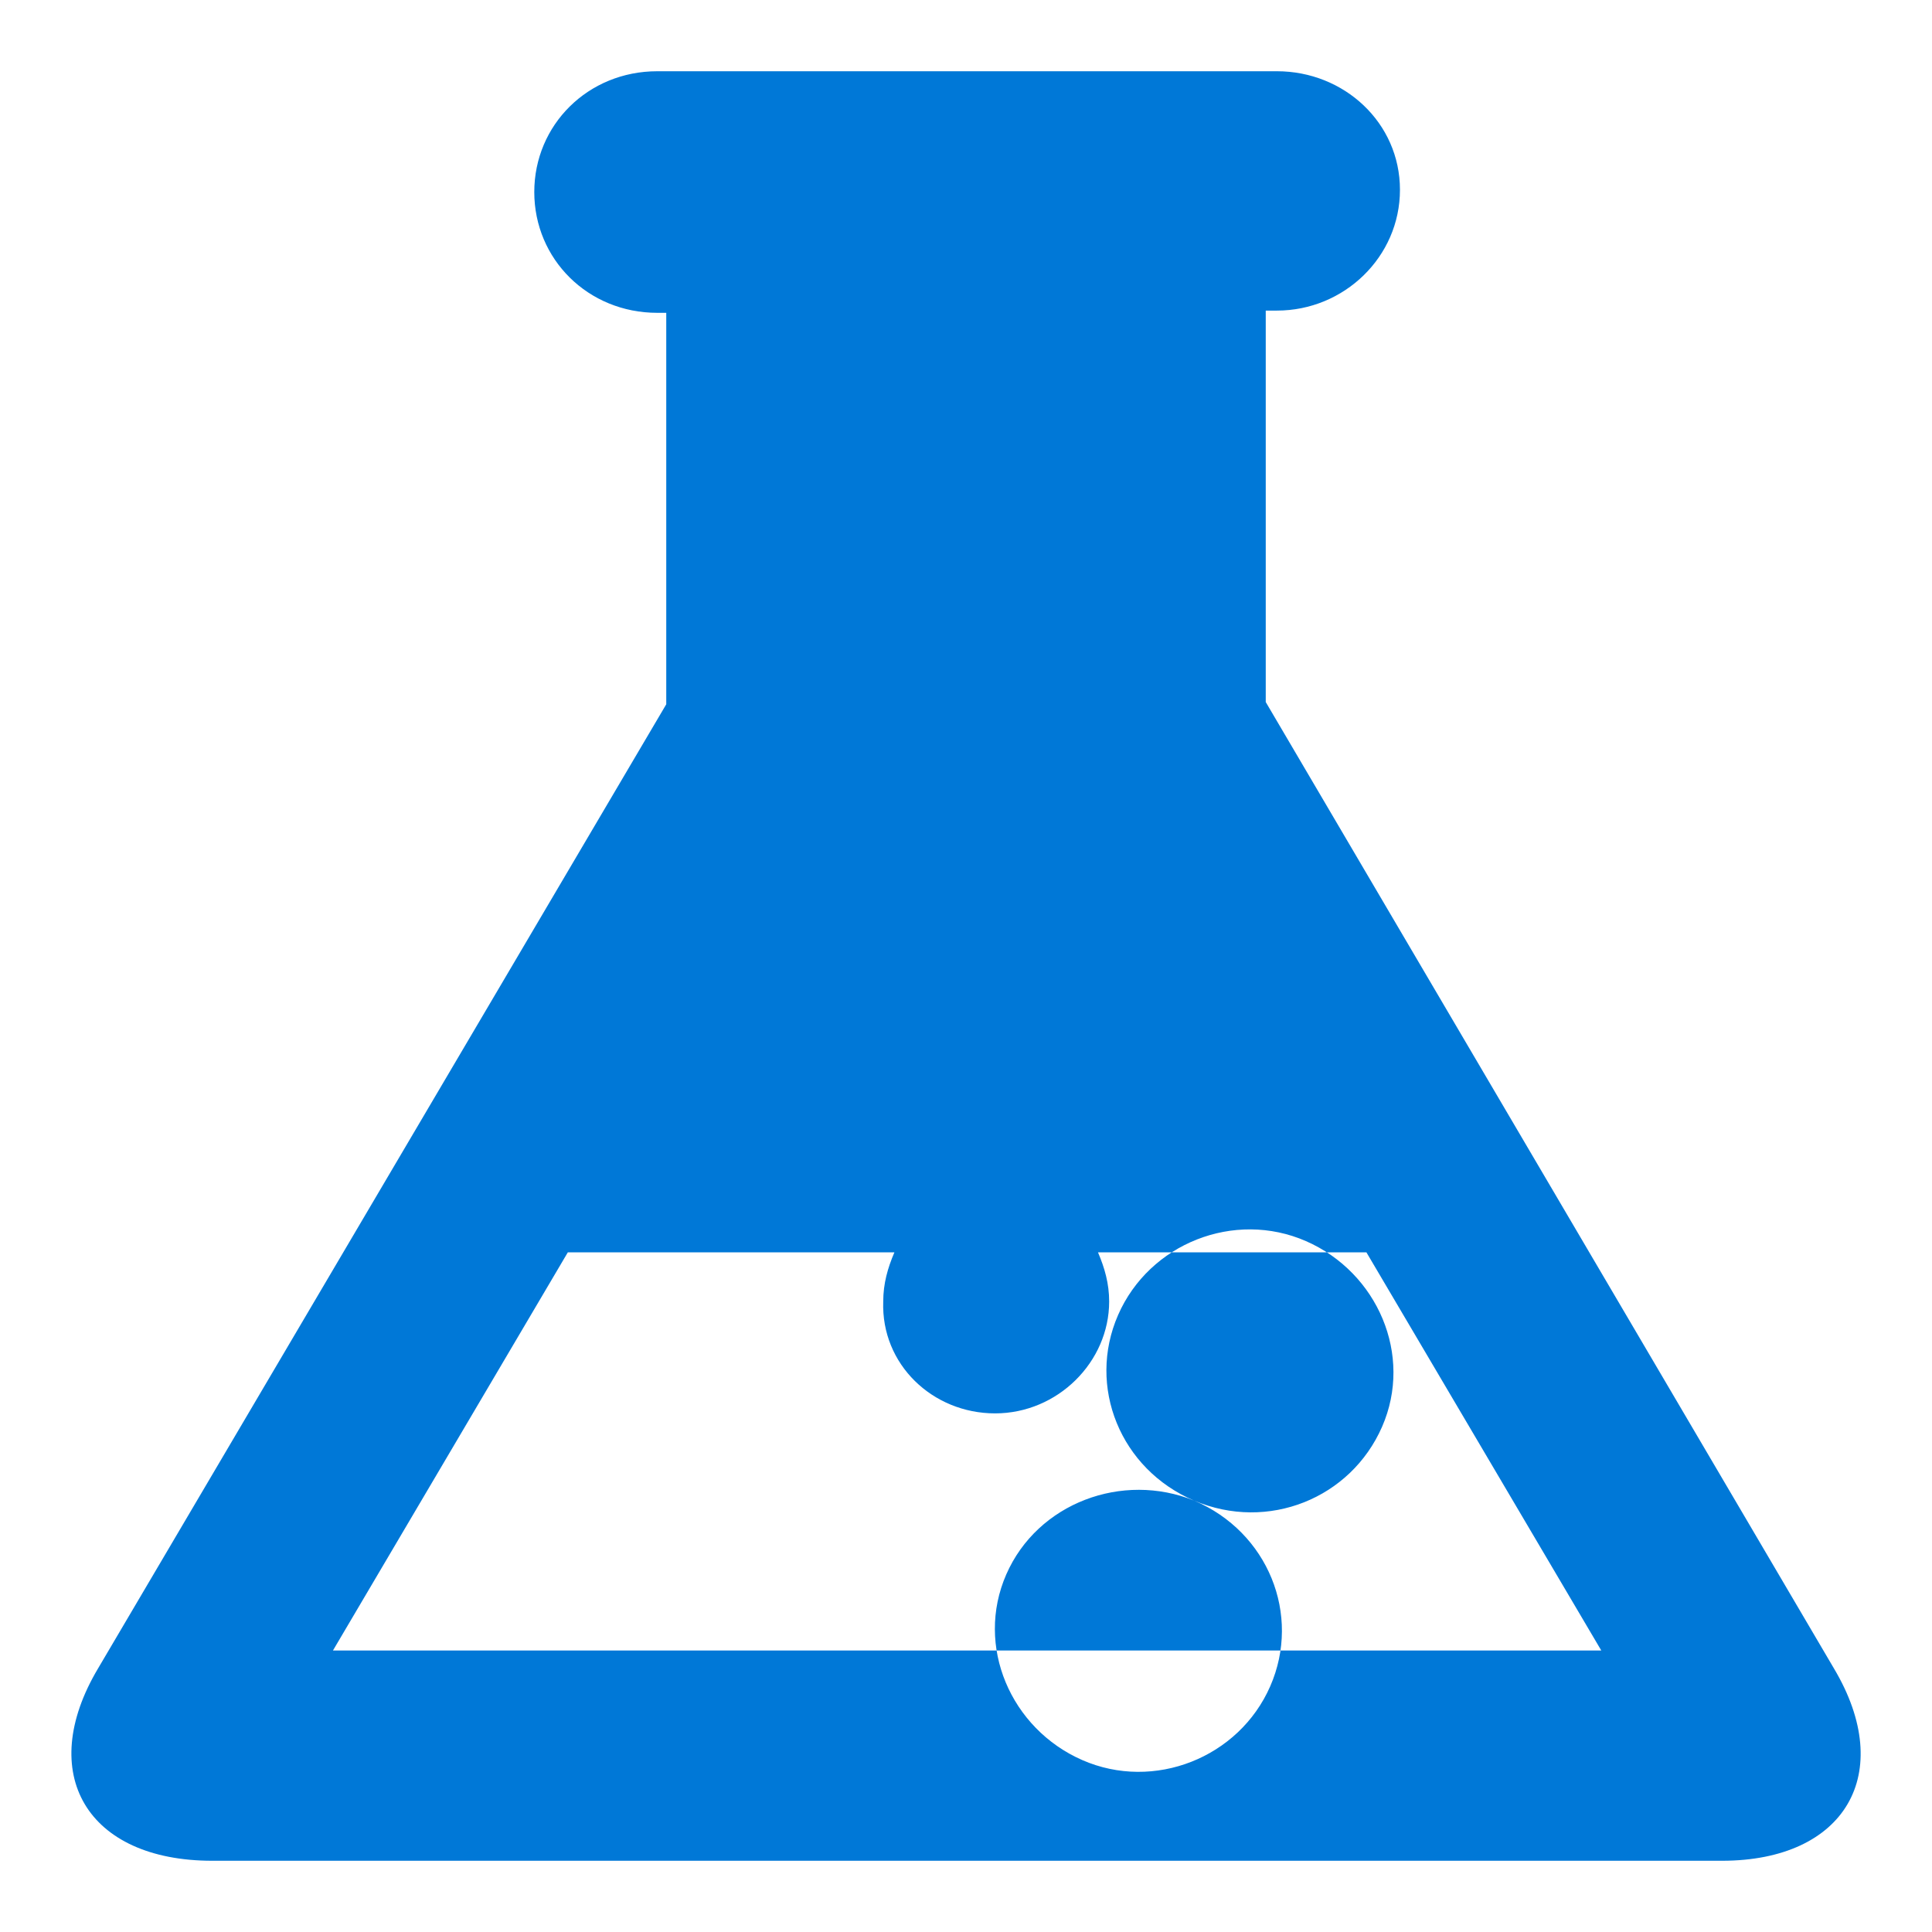 <?xml version="1.0" encoding="UTF-8"?> <svg xmlns="http://www.w3.org/2000/svg" xmlns:xlink="http://www.w3.org/1999/xlink" version="1.1" id="Layer_1" x="0px" y="0px" viewBox="0 0 64 64" style="enable-background:new 0 0 64 64;" xml:space="preserve"> <style type="text/css"> .st0{fill-rule:evenodd;clip-rule:evenodd;fill:#0078D7;} </style> <symbol id="A" viewBox="-40 -40 80 80"> <path class="st0" d="M10.2,23.9c3.3,1.4,4.8,5.1,3.4,8.3s-5.2,4.7-8.4,3.3s-4.8-5.1-3.4-8.3S7,22.6,10.2,23.9 c-3.3-1.4-4.8-5.1-3.4-8.3s5.2-4.7,8.4-3.3s4.8,5.1,3.4,8.3S13.5,25.3,10.2,23.9L10.2,23.9z M1.3,20c2.8,0,5.1-2.3,5.1-5 c0-0.8-0.2-1.5-0.5-2.2h12l10.5,17.8h-56.7l10.5-17.8h14.6c-0.3,0.7-0.5,1.4-0.5,2.2C-3.8,17.8-1.5,20,1.3,20L1.3,20z M38.8,31.4 L13.4-11.8v-17.5h0.5c3,0,5.5-2.4,5.5-5.4S16.9-40,13.9-40h-27.7c-3.1,0-5.5,2.4-5.5,5.4s2.4,5.4,5.5,5.4h0.4v17.5l-25.4,43.1 c-2.8,4.7-0.5,8.6,5.1,8.6h67.5C39.3,40,41.6,36.1,38.8,31.4L38.8,31.4z"></path> </symbol> <use xlink:href="#A" width="80" height="80" x="-40" y="-40" transform="matrix(0.741 0 0 0.741 32 32)" style="overflow:visible;"></use> </svg> 